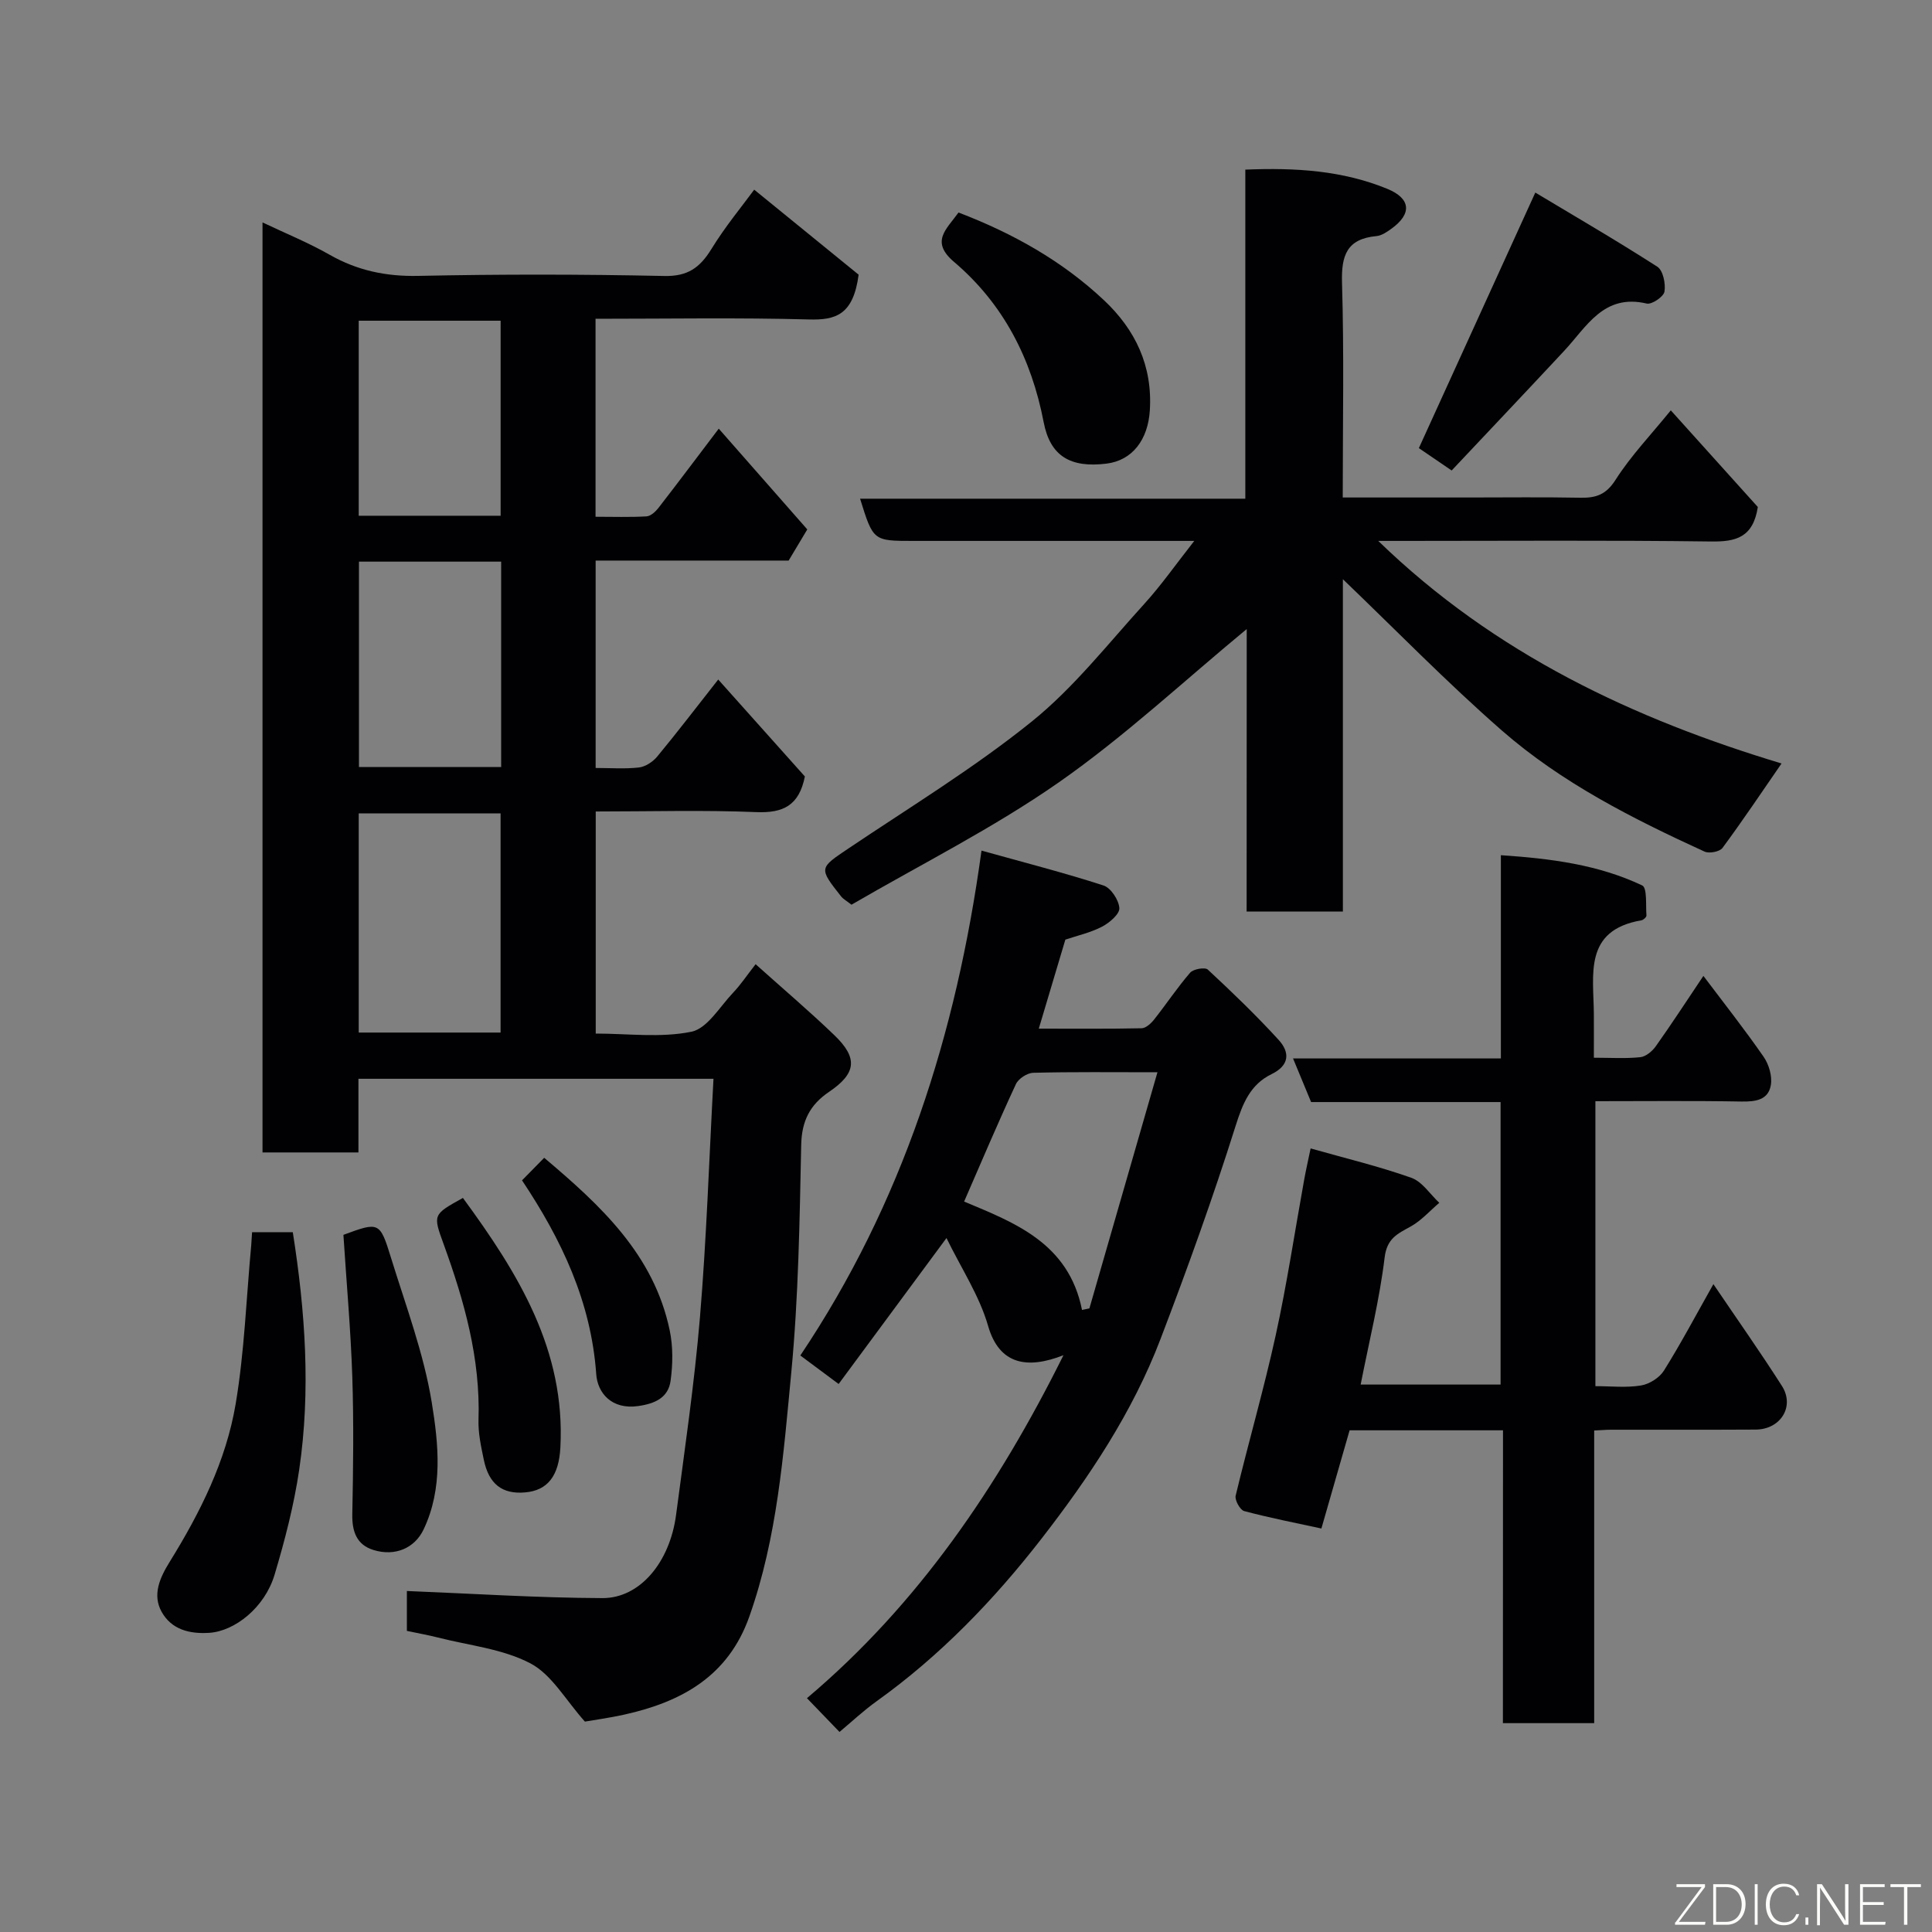 <svg enable-background="new 0 0 400 400" viewBox="0 0 400 400" xmlns="http://www.w3.org/2000/svg"><rect x="0" y="0" width="400" height="400" fill="#808080" stroke="none"/><g fill="#010103"><path d="m156.15 39.27c7.86 6.4 15.35 12.49 21.62 17.6-1.11 8.37-4.77 9.42-10.29 9.27-14.62-.4-29.26-.14-44.18-.14v40.99c3.64 0 7.11.12 10.55-.08.86-.05 1.86-.96 2.46-1.73 4.09-5.27 8.09-10.62 12.5-16.43 6.2 7.05 12.28 13.97 18.33 20.86-1.35 2.25-2.51 4.19-3.86 6.45-13.06 0-26.35 0-39.96 0v42.94c3.07 0 6.05.23 8.96-.1 1.35-.16 2.88-1.17 3.78-2.25 4.17-5.04 8.14-10.24 12.64-15.96 6.16 6.89 12.17 13.61 17.94 20.07-1.2 6.04-4.52 7.6-10.03 7.38-10.96-.45-21.95-.13-33.27-.13v45.98c6.66 0 13.45.92 19.8-.38 3.3-.67 5.88-5.18 8.64-8.08 1.57-1.65 2.84-3.57 4.66-5.9 5.64 5.06 11.12 9.71 16.29 14.68 4.95 4.75 4.57 7.92-1.09 11.75-3.94 2.67-5.66 6.01-5.76 10.98-.33 15.71-.56 31.46-2.05 47.08-1.62 17.02-2.9 34.19-8.69 50.57-4.37 12.36-14.03 17.67-25.88 20.3-3.16.7-6.37 1.13-8.16 1.45-3.98-4.44-6.85-9.72-11.27-12.05-5.74-3.02-12.72-3.71-19.17-5.36-2.04-.52-4.13-.88-6.42-1.37 0-3.1 0-6.2 0-8.26 13.59.54 27.04 1.42 40.49 1.47 7.76.03 13.94-7.41 15.24-17.2 1.8-13.63 3.8-27.26 4.95-40.95 1.36-16.29 1.89-32.65 2.8-49.37-25.04 0-49.09 0-73.51 0v15.25c-6.74 0-13.13 0-19.86 0 0-63.79 0-127.69 0-192.55 4.75 2.26 9.48 4.18 13.87 6.68 5.76 3.28 11.69 4.53 18.36 4.39 16.99-.36 33.99-.34 50.98.02 4.81.1 7.33-1.71 9.69-5.52 2.89-4.72 6.46-9.02 8.9-12.35zm-52.51 174.51c0-15.46 0-30.5 0-45.38-10.08 0-19.79 0-29.37 0v45.38zm.12-54.98c0-14.47 0-28.39 0-42.52-9.94 0-19.65 0-29.44 0v42.52zm-.11-52.02c0-13.77 0-27.14 0-40.38-10.07 0-19.78 0-29.38 0v40.38z"/><path d="m258.12 130.24c-13 10.73-25.29 22.24-38.95 31.77-13.61 9.49-28.6 16.99-42.88 25.3-1.17-.91-1.75-1.21-2.12-1.68-4.72-5.99-4.61-5.86 1.65-10.07 12.72-8.55 25.89-16.58 37.79-26.17 8.69-7 15.75-16.06 23.33-24.39 3.48-3.83 6.47-8.11 10.32-13.01-6.54 0-12.12 0-17.7 0-13.5 0-27 0-40.5 0-8.27 0-8.27 0-10.99-8.74h79.76c0-22.9 0-45.29 0-68.13 10.42-.43 20.14.18 29.4 3.98 4.92 2.02 5.12 5.2.8 8.29-.92.66-2 1.4-3.06 1.49-6.1.57-7.29 3.97-7.12 9.66.44 14.63.15 29.27.15 44.46h26.23c7.67 0 15.33-.1 23 .05 3.23.06 5.31-.65 7.26-3.72 3.15-4.94 7.28-9.26 11.43-14.37 6.1 6.77 12.23 13.59 18.02 20.01-.98 6.31-4.53 7.21-9.67 7.14-21.16-.28-42.33-.12-63.5-.12-1.6 0-3.2 0-5.42 0 24.22 23.5 53.09 36.91 83.5 46.08-3.99 5.77-7.97 11.73-12.23 17.49-.58.78-2.75 1.2-3.72.75-14.9-6.82-29.57-14.24-41.96-25.07-11.46-10.02-22.11-20.97-32.91-31.32v68.81c-6.78 0-13.05 0-19.93 0 .02-19.65.02-39.33.02-58.49z"/><path d="m311.18 296.13c-11.04 0-21.19 0-31.76 0-1.93 6.73-3.89 13.55-5.84 20.33-5.31-1.15-10.7-2.2-15.99-3.61-.85-.23-1.98-2.28-1.76-3.19 2.66-11.08 5.84-22.03 8.28-33.15 2.34-10.66 3.95-21.48 5.9-32.23.37-2.06.84-4.11 1.34-6.51 7.19 2.04 14.15 3.7 20.85 6.08 2.26.8 3.88 3.4 5.79 5.18-1.97 1.67-3.74 3.7-5.95 4.92-2.74 1.51-4.89 2.45-5.37 6.42-1.05 8.69-3.19 17.26-4.96 26.29h28.97c0-19.37 0-38.76 0-58.49-13.07 0-26.02 0-39.23 0-1.24-2.99-2.39-5.77-3.74-9.03h43.03c0-14 0-27.73 0-42.08 10.48.7 20.23 1.98 29.26 6.26 1.06.5.71 4.07.88 6.23.03.31-.63.92-1.04.99-12.02 2.06-9.9 11.25-9.85 19.41.02 2.81 0 5.61 0 9.04 3.42 0 6.54.21 9.61-.11 1.16-.12 2.49-1.24 3.22-2.27 3.3-4.65 6.41-9.43 9.85-14.56 4.28 5.68 8.54 11.08 12.45 16.72 1.1 1.58 1.82 3.99 1.52 5.84-.5 3.13-3.14 3.5-6.09 3.45-9.97-.18-19.94-.07-30.24-.07v59c3.22 0 6.39.36 9.43-.14 1.74-.28 3.83-1.6 4.76-3.08 3.52-5.62 6.62-11.49 10.24-17.9 4.92 7.27 9.72 14.07 14.19 21.08 2.7 4.23-.26 8.99-5.42 9.03-10 .06-20 .01-29.99.03-.97 0-1.95.09-3.46.16v60.59c-6.48 0-12.41 0-18.9 0 .02-20.05.02-40.11.02-60.63z"/><path d="m173.81 358.58c-2.21-2.28-4.37-4.53-6.74-6.99 22.96-19.37 39.58-43.79 53.11-71.01-7.39 2.9-13.27 2.07-15.61-6.08-1.79-6.23-5.55-11.89-8.61-18.18-7.8 10.55-14.93 20.2-22.33 30.22-2.75-2.04-5.06-3.76-7.93-5.9 21.11-31.5 32.29-66.41 37.51-104.53 8.85 2.47 17.14 4.59 25.26 7.22 1.52.49 3.17 3.01 3.28 4.68.08 1.23-2.04 3.04-3.57 3.84-2.4 1.25-5.14 1.86-7.61 2.69-1.76 5.88-3.52 11.78-5.5 18.43 7.21 0 14.25.07 21.29-.08.89-.02 1.95-1 2.59-1.81 2.53-3.2 4.8-6.62 7.46-9.7.66-.76 3.07-1.17 3.65-.64 5.05 4.69 10.03 9.48 14.67 14.56 2.31 2.53 2.33 5.24-1.47 7.09-4.39 2.14-5.96 6.02-7.44 10.71-4.68 14.86-9.98 29.55-15.54 44.11-5.8 15.21-14.82 28.7-24.72 41.45-9.8 12.61-20.89 24.12-33.99 33.51-2.83 2.02-5.36 4.41-7.76 6.41zm25.8-109.81c10.49 4.39 21.65 8.61 24.41 22.44.51-.11 1.02-.21 1.53-.32 4.64-16.11 9.28-32.21 14.09-48.89-9.41 0-17.57-.1-25.72.11-1.25.03-3.07 1.22-3.59 2.35-3.71 7.99-7.15 16.1-10.72 24.31z"/><path d="m52.19 255.11h8.43c2.58 16.38 3.74 32.75 1.33 49.15-1.08 7.35-2.97 14.63-5.1 21.76-2.04 6.84-8.27 11.7-13.52 12.04-4.17.27-7.83-.72-9.85-4.32-2-3.55-.37-7.12 1.64-10.36 6.3-10.17 11.68-20.89 13.67-32.7 1.82-10.81 2.2-21.87 3.22-32.82.06-.79.1-1.59.18-2.75z"/><path d="m317.87 39.87c7.88 4.73 16.7 9.85 25.26 15.35 1.19.76 1.75 3.51 1.48 5.16-.17 1.04-2.62 2.71-3.67 2.47-8.93-2.11-12.43 4.8-17.13 9.83-7.67 8.23-15.42 16.4-23.26 24.73-2.67-1.82-4.93-3.36-6.79-4.63 7.91-17.36 15.78-34.63 24.11-52.91z"/><path d="m198.45 44c11.31 4.32 21.52 10.06 30.16 18.2 6.45 6.08 10.03 13.54 9.45 22.77-.38 6.05-3.6 10.36-8.98 11.02-7.48.92-11.65-1.56-13-8.58-2.53-13.16-8.34-24.51-18.54-33.17-5-4.25-1.58-6.75.91-10.24z"/><path d="m71.1 255.66c7.37-2.71 7.54-2.76 9.85 4.74 3.06 9.92 6.78 19.78 8.44 29.96 1.4 8.6 2.36 17.79-1.69 26.3-1.85 3.88-5.91 5.64-10.41 4.24-3.43-1.07-4.42-3.8-4.35-7.38.19-9.49.31-18.99 0-28.48-.32-9.64-1.19-19.27-1.84-29.38z"/><path d="m95.84 248.02c11.5 15.67 21.25 31.52 20.18 51.67-.31 5.84-2.6 8.9-7.33 9.3-4.71.4-7.48-1.71-8.53-6.79-.56-2.71-1.18-5.51-1.09-8.25.41-12.67-2.94-24.56-7.19-36.28-2.25-6.2-2.32-6.17 3.96-9.65z"/><path d="m108.08 244.38c1.6-1.63 2.99-3.04 4.59-4.67 11.74 9.91 22.72 20.06 25.99 35.75.7 3.35.65 7 .18 10.41-.48 3.49-3.19 4.74-6.72 5.24-5.48.78-8.41-2.7-8.68-6.63-1.06-14.99-7.19-27.85-15.36-40.1z"/></g><path d="m346.9 398 5.4-7.3h-5.2v-.6h5.9v.6l-5.4 7.2h5.5l-.1.6h-6.2v-.5z" fill="#fbfcfa"/><path d="m354.7 390.1h2.8c2.3 0 3.9 1.6 3.9 4.1s-1.6 4.3-3.9 4.3h-2.8zm.6 7.8h2c2.2 0 3.3-1.6 3.3-3.6 0-1.8-1-3.6-3.3-3.6h-2z" fill="#fbfcfa"/><path d="m363.9 390.1v8.4h-.6v-8.4h1.6z" fill="#fbfcfa"/><path d="m372.5 396.3c-.4 1.3-1.4 2.3-3.2 2.3-2.4 0-3.7-1.9-3.7-4.3 0-2.3 1.2-4.3 3.7-4.3 1.8 0 2.9 1 3.2 2.4h-.6c-.4-1.1-1.1-1.8-2.5-1.8-2.1 0-3 1.9-3 3.7s.9 3.7 3 3.7c1.4 0 2.1-.7 2.5-1.7z" fill="#fbfcfa"/><path d="m373.8 398.5v-1.5h.6v1.5z" fill="#fbfcfa"/><path d="m376.2 398.5v-8.4h1c1.3 2 4.4 6.7 4.9 7.6-.1-1.2-.1-2.4-.1-3.8v-3.8h.7v8.4h-.9c-1.2-1.9-4.4-6.8-5-7.7.1 1.1 0 2.3 0 3.9v3.9h-.6z" fill="#fbfcfa"/><path d="m390 394.4h-4.3v3.5h4.7l-.1.6h-5.2v-8.4h5.1v.6h-4.5v3.1h4.3z" fill="#fbfcfa"/><path d="m394.2 390.7h-2.8v-.6h6.3v.6h-2.8v7.8h-.7z" fill="#fbfcfa"/></svg>